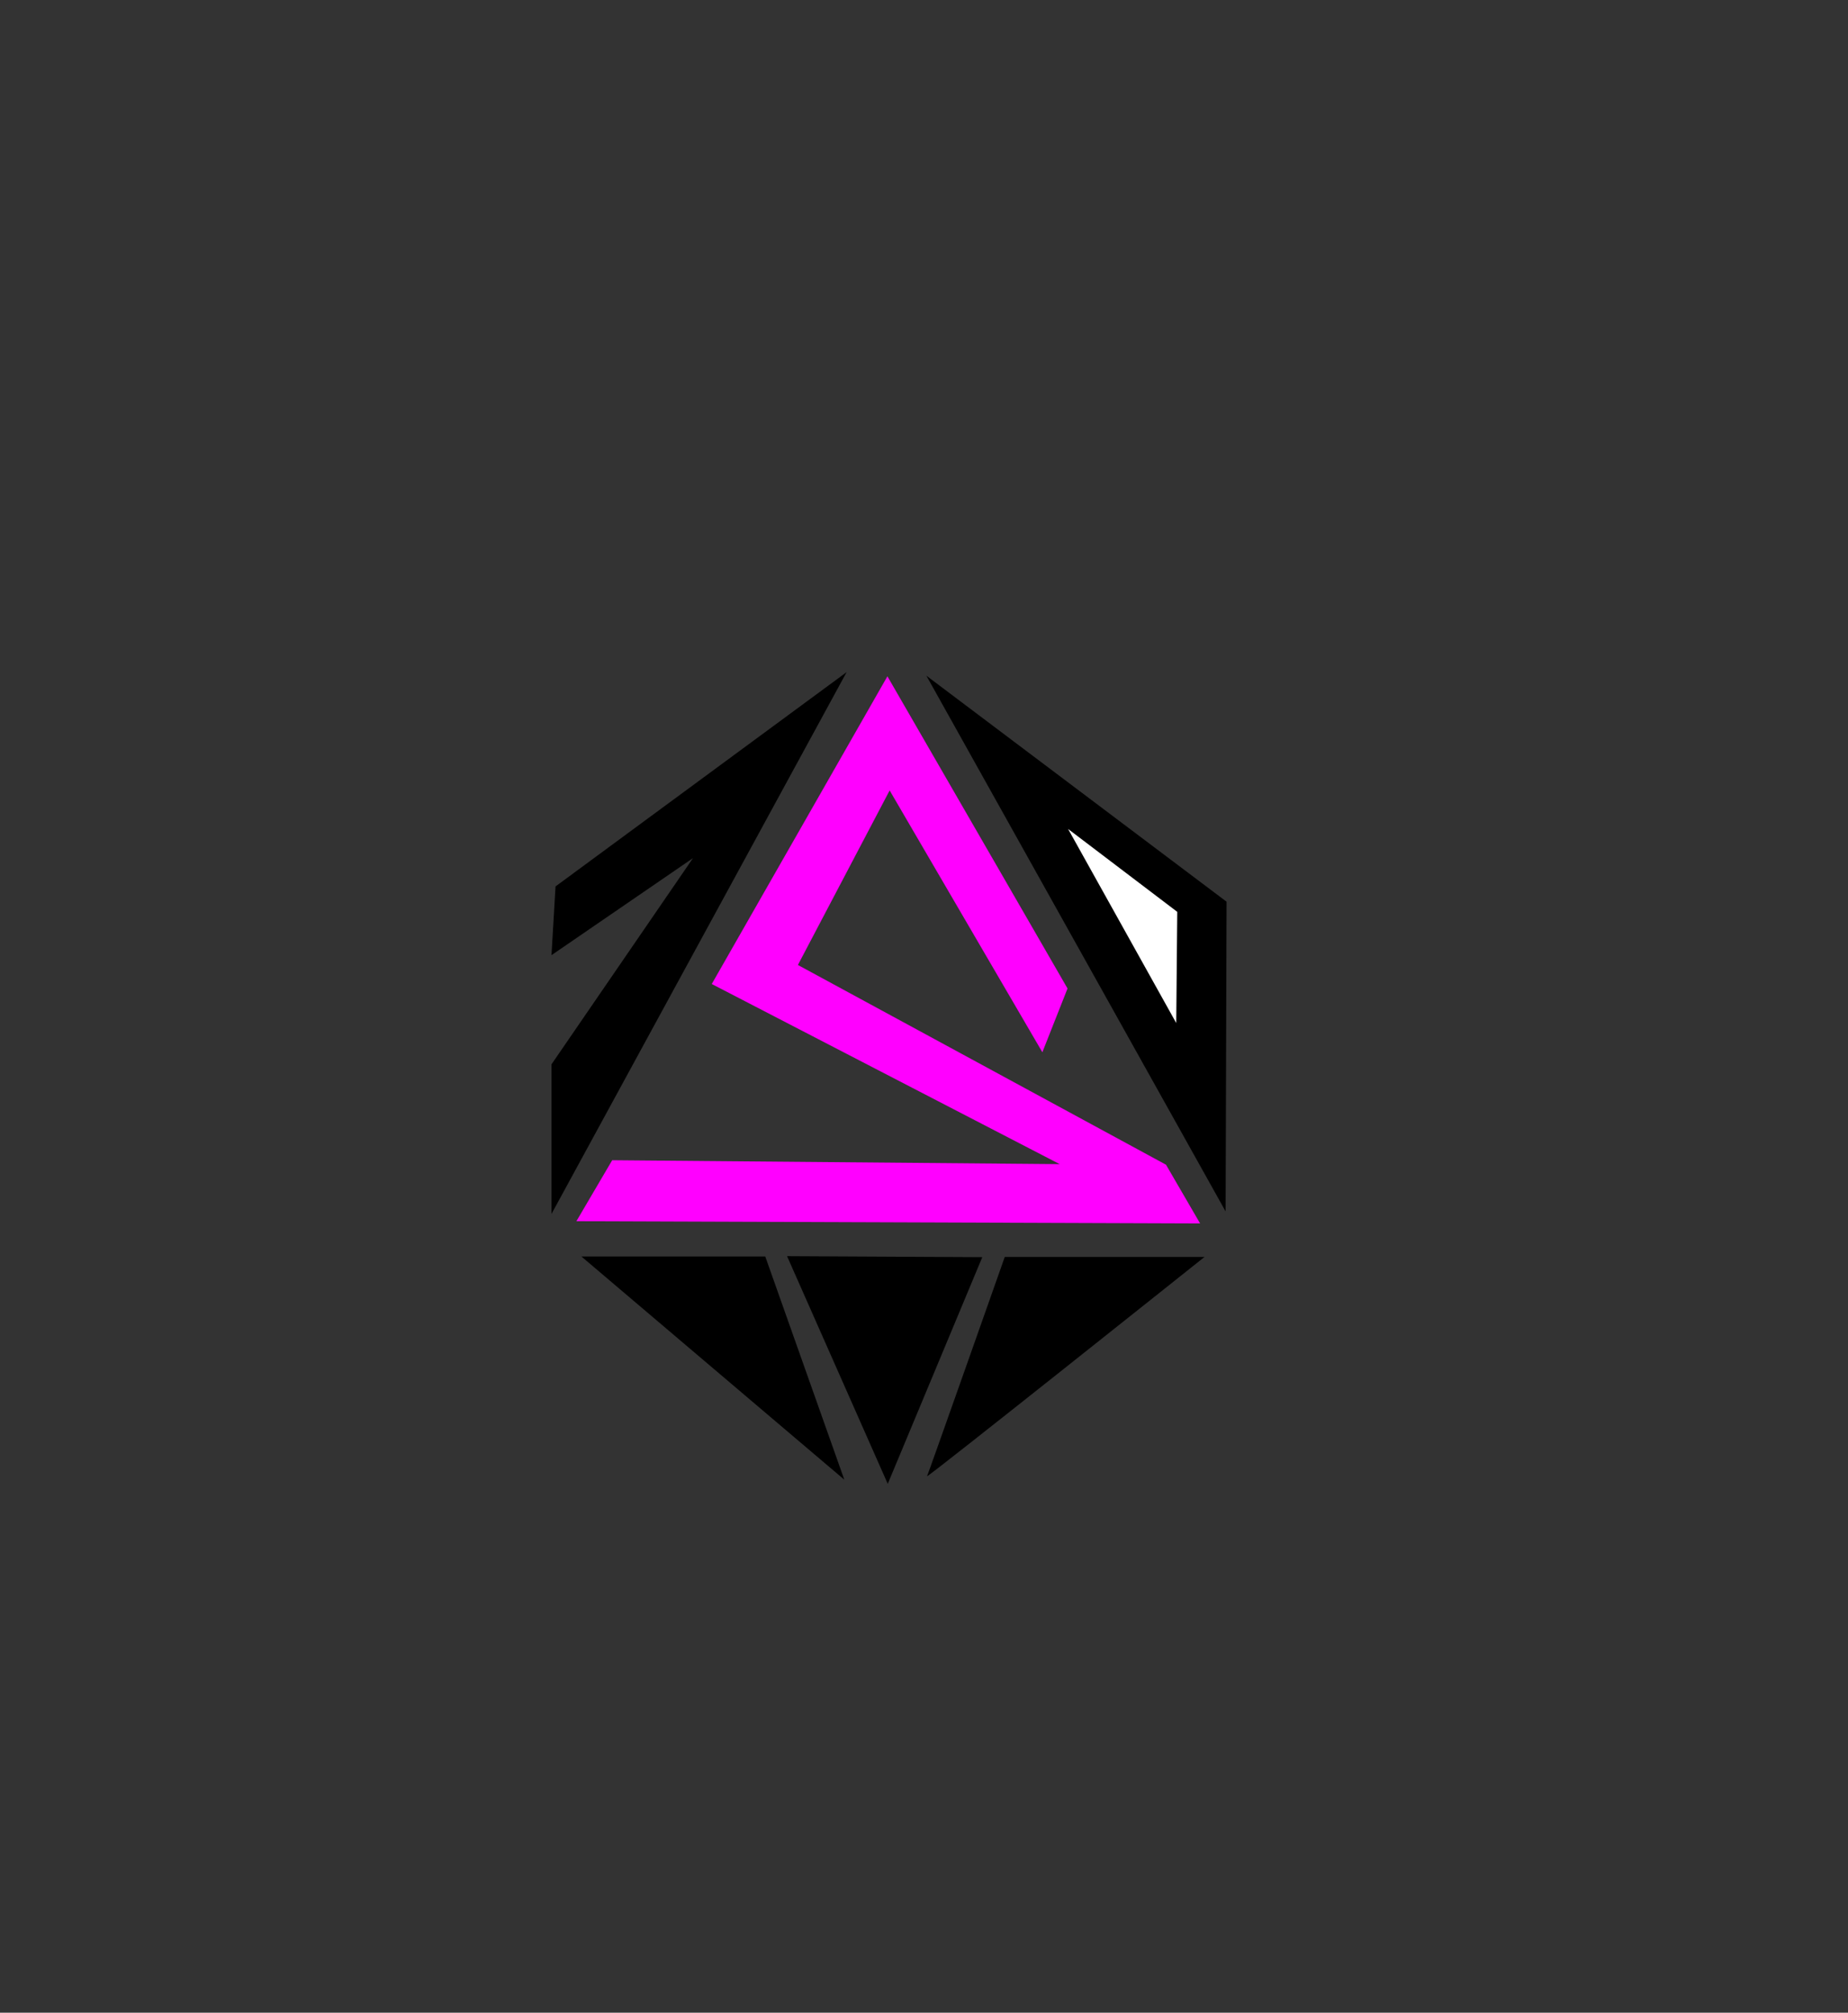 <?xml version="1.0" encoding="UTF-8" standalone="no"?>
<!-- Created with Inkscape (http://www.inkscape.org/) -->

<svg
   version="1.1"
   id="svg9"
   width="292"
   height="318"
   viewBox="0 0 292 318"
   sodipodi:docname="ASDD.svg"
   inkscape:version="1.2.1 (9c6d41e410, 2022-07-14)"
   xmlns:inkscape="http://www.inkscape.org/namespaces/inkscape"
   xmlns:sodipodi="http://sodipodi.sourceforge.net/DTD/sodipodi-0.dtd"
   xmlns="http://www.w3.org/2000/svg"
   xmlns:svg="http://www.w3.org/2000/svg">
  <rect x="0" y="0" width="292" height="318" fill="#333333" stroke="none"/>
  <defs
     id="defs13" />
  <sodipodi:namedview
     id="namedview11"
     pagecolor="#ffffff"
     bordercolor="#000000"
     borderopacity="0.25"
     inkscape:showpageshadow="2"
     inkscape:pageopacity="0.0"
     inkscape:pagecheckerboard="0"
     inkscape:deskcolor="#d1d1d1"
     showgrid="false"
     inkscape:zoom="4"
     inkscape:cx="86.75"
     inkscape:cy="162.25"
     inkscape:window-width="1920"
     inkscape:window-height="1017"
     inkscape:window-x="-8"
     inkscape:window-y="-8"
     inkscape:window-maximized="1"
     inkscape:current-layer="g15" />
  <g
     inkscape:groupmode="layer"
     inkscape:label="Image"
     id="g15">
    <path
       style="fill:#000000"
       d="m 87.779,140.052 45.995,-33.857 -46.634,85.602 v -23.636 l 22.359,-32.58 -22.359,15.332 z"
       id="path231" />
    <path
       style="fill:#000000;stroke-width:0.949"
       d="m 193.656,191.4 -47.281,-84.644 47.432,35.711 z"
       id="path235" />
    <path
       style="fill:#ffffff"
       d="m 168.768,130.972 17.248,13.096 -0.16,17.568 z"
       id="path239" />
    <path
       style="fill:#ff00ff"
       d="m 164.702,166.252 3.977,-10.076 -28.461,-49.321 -27.754,48.614 54.978,28.461 -70.711,-0.619 -5.657,9.634 98.553,0.354 -5.392,-9.281 -58.16,-31.555 14.496,-27.577 z"
       id="path571" />
    <path
       style="fill:#000000;stroke-width:0.948"
       d="m 124.362,198.468 30.848,0.159 -14.938,35.815 z"
       id="path691" />
    <path
       style="fill:#000000;stroke-width:0.9"
       d="m 158.762,198.593 h 31.559 c 0,0 -44.074,35.137 -43.841,34.649 0.233,-0.488 12.282,-34.649 12.282,-34.649 z"
       id="path693" />
    <path
       style="fill:#000000;stroke-width:0.888"
       d="M 120.916,198.52 H 91.866 l 41.543,35.267 z"
       id="path695" />
  </g>
</svg>
